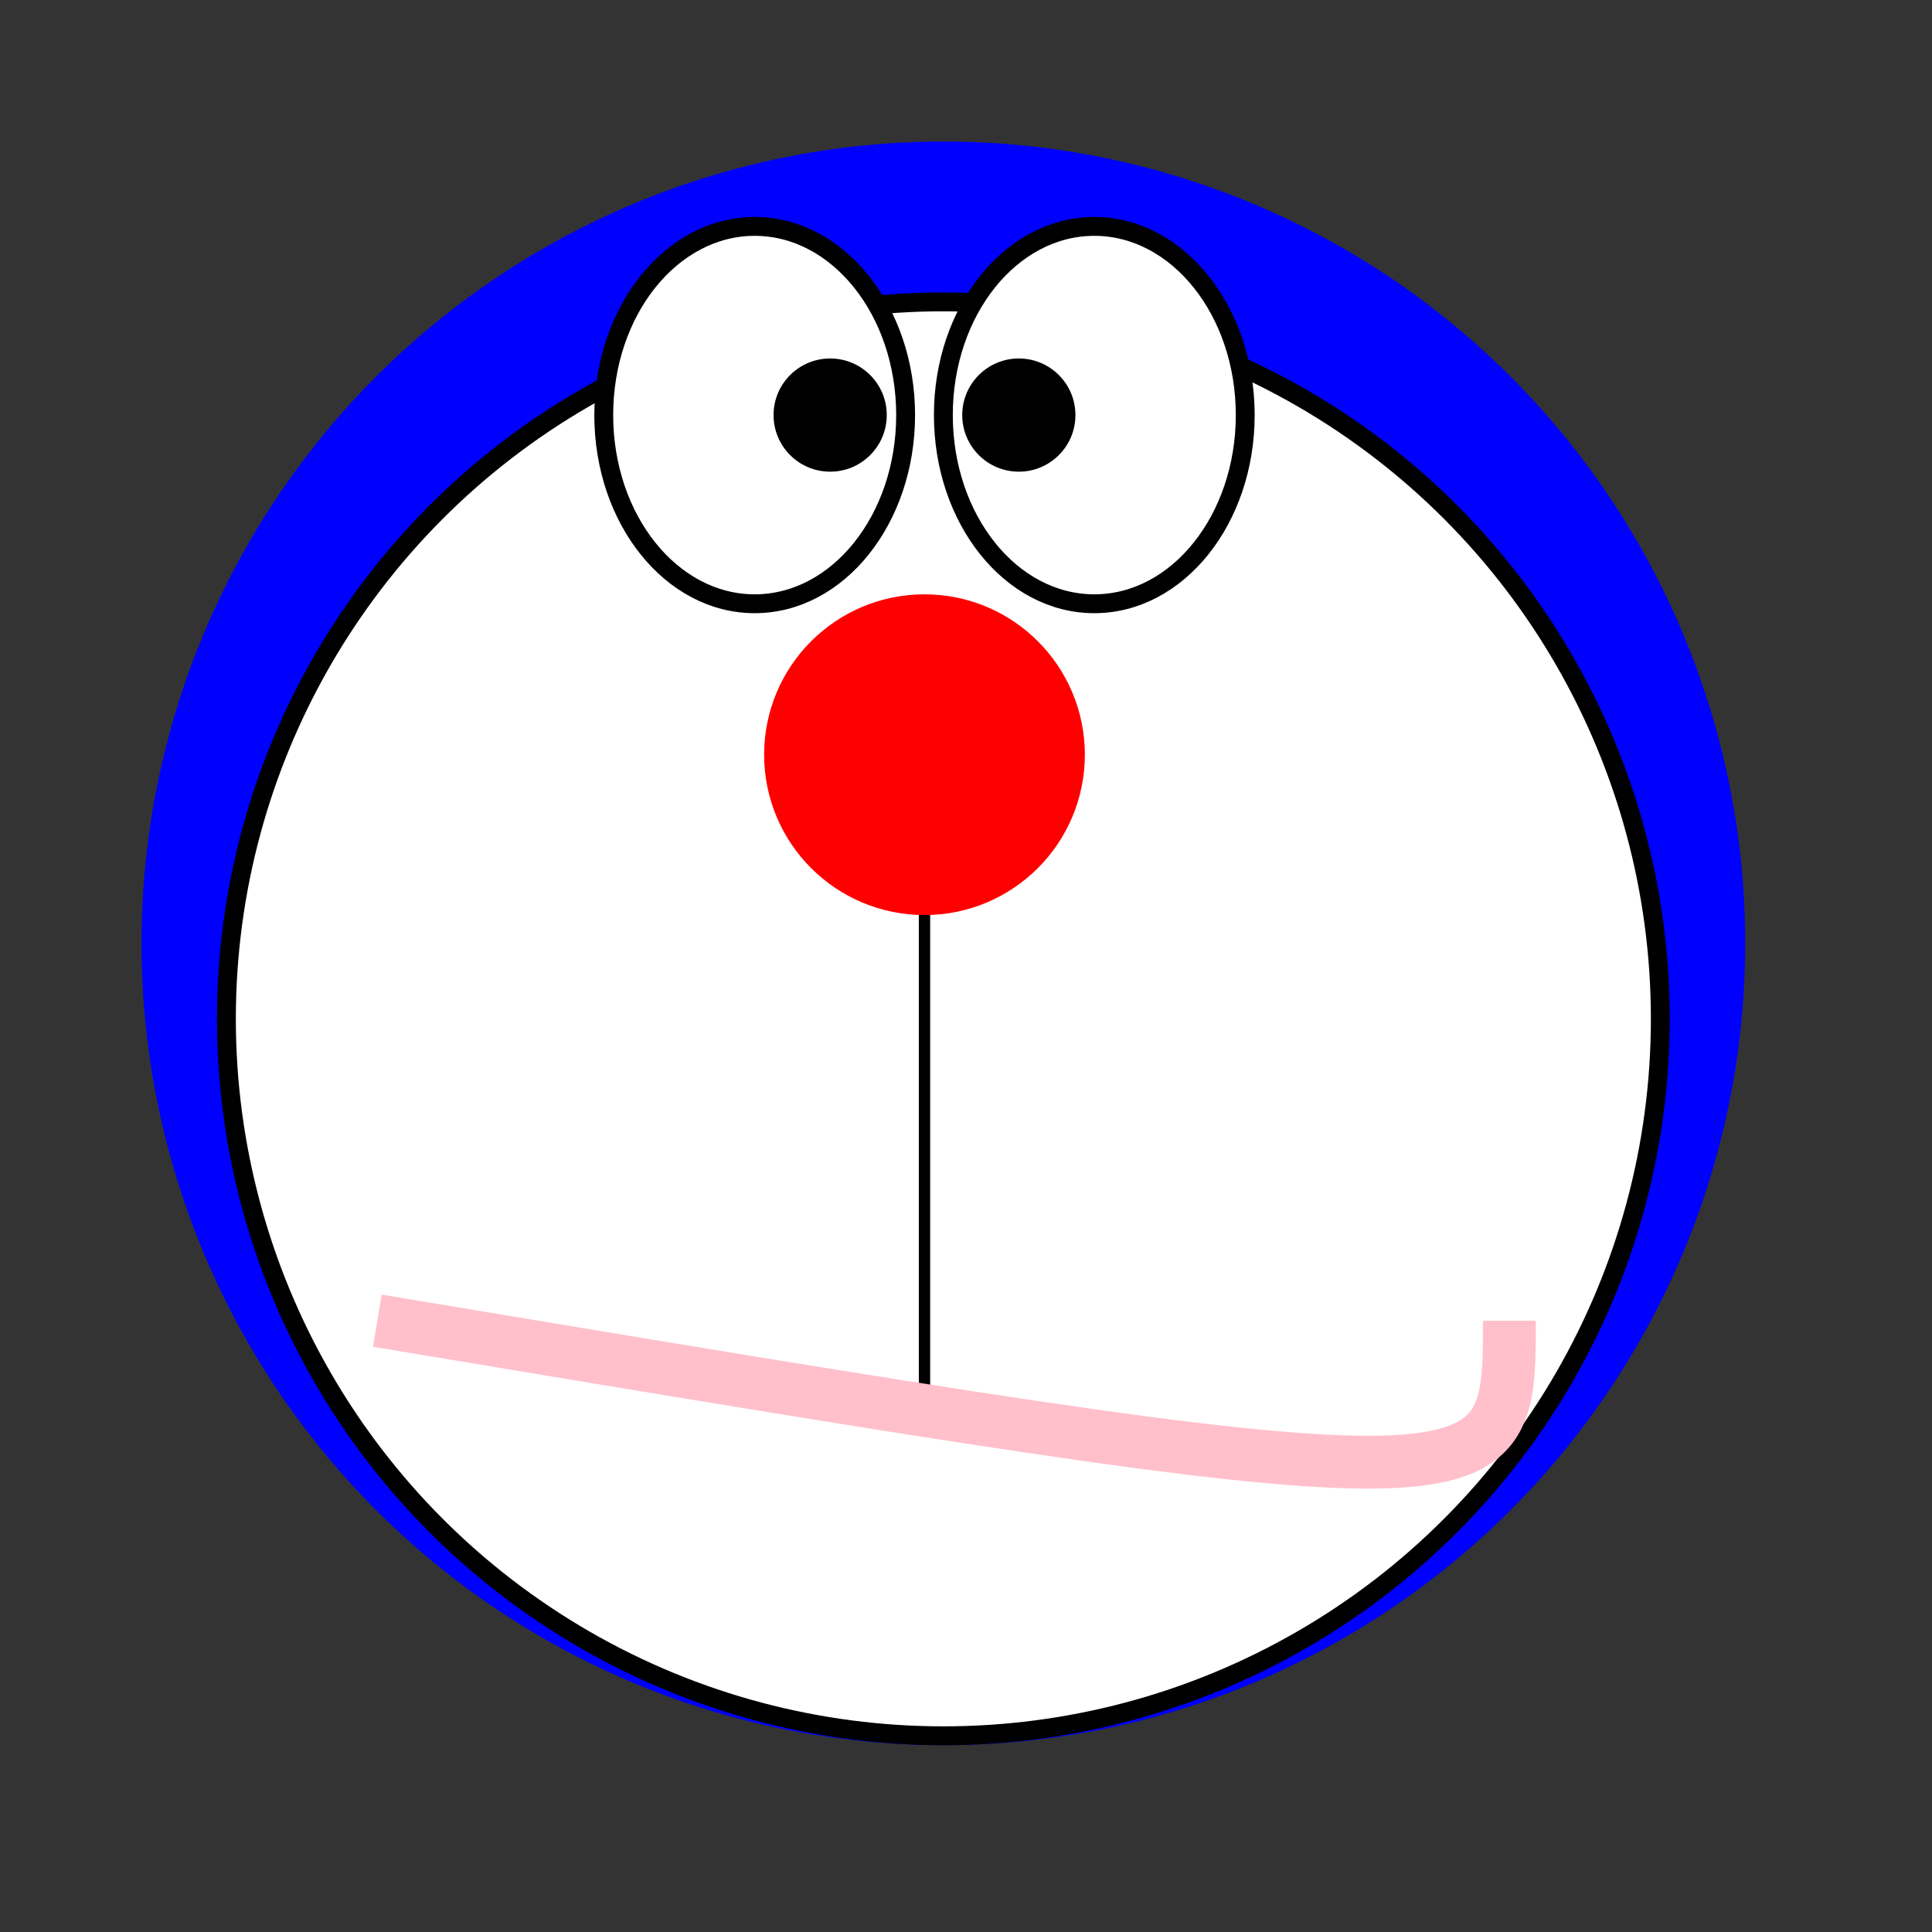 <svg xmlns="http://www.w3.org/2000/svg" viewBox="0 0 512 512" width="512" height="512" baseProfile="full" version="1.1">
<rect x="0" y="0" width="512" height="512" fill="#333333" stroke="none"/>
<circle fill="blue" stroke = "blue" stroke-width = "25" transform="translate(100 50)" cx="150" cy="200" r="200" />
<ellipse fill="white" stroke="black" stroke-width="5" cx="250" cy="270" rx="190" ry="190"/>
<ellipse fill="white" stroke="black" stroke-width="5" cx="200" cy="110" rx="40" ry="50"/>
<ellipse fill="white" stroke="black" stroke-width="5" cx="290" cy="110" rx="40" ry="50"/>
<path d="M245 200 V380" stroke="black" stroke-width="3"/>
<circle fill="red" stroke = "red" stroke-width = "25" transform="translate(100 50)" cx="145" cy="150" r="30" />
<circle cx="220" cy="110" r="15" />
<circle cx="270" cy="110" r="15" />
<path d="M400 350 C400 400,400 400,100,350" stroke-width="14" stroke="pink" fill="none"/>

 </svg>
